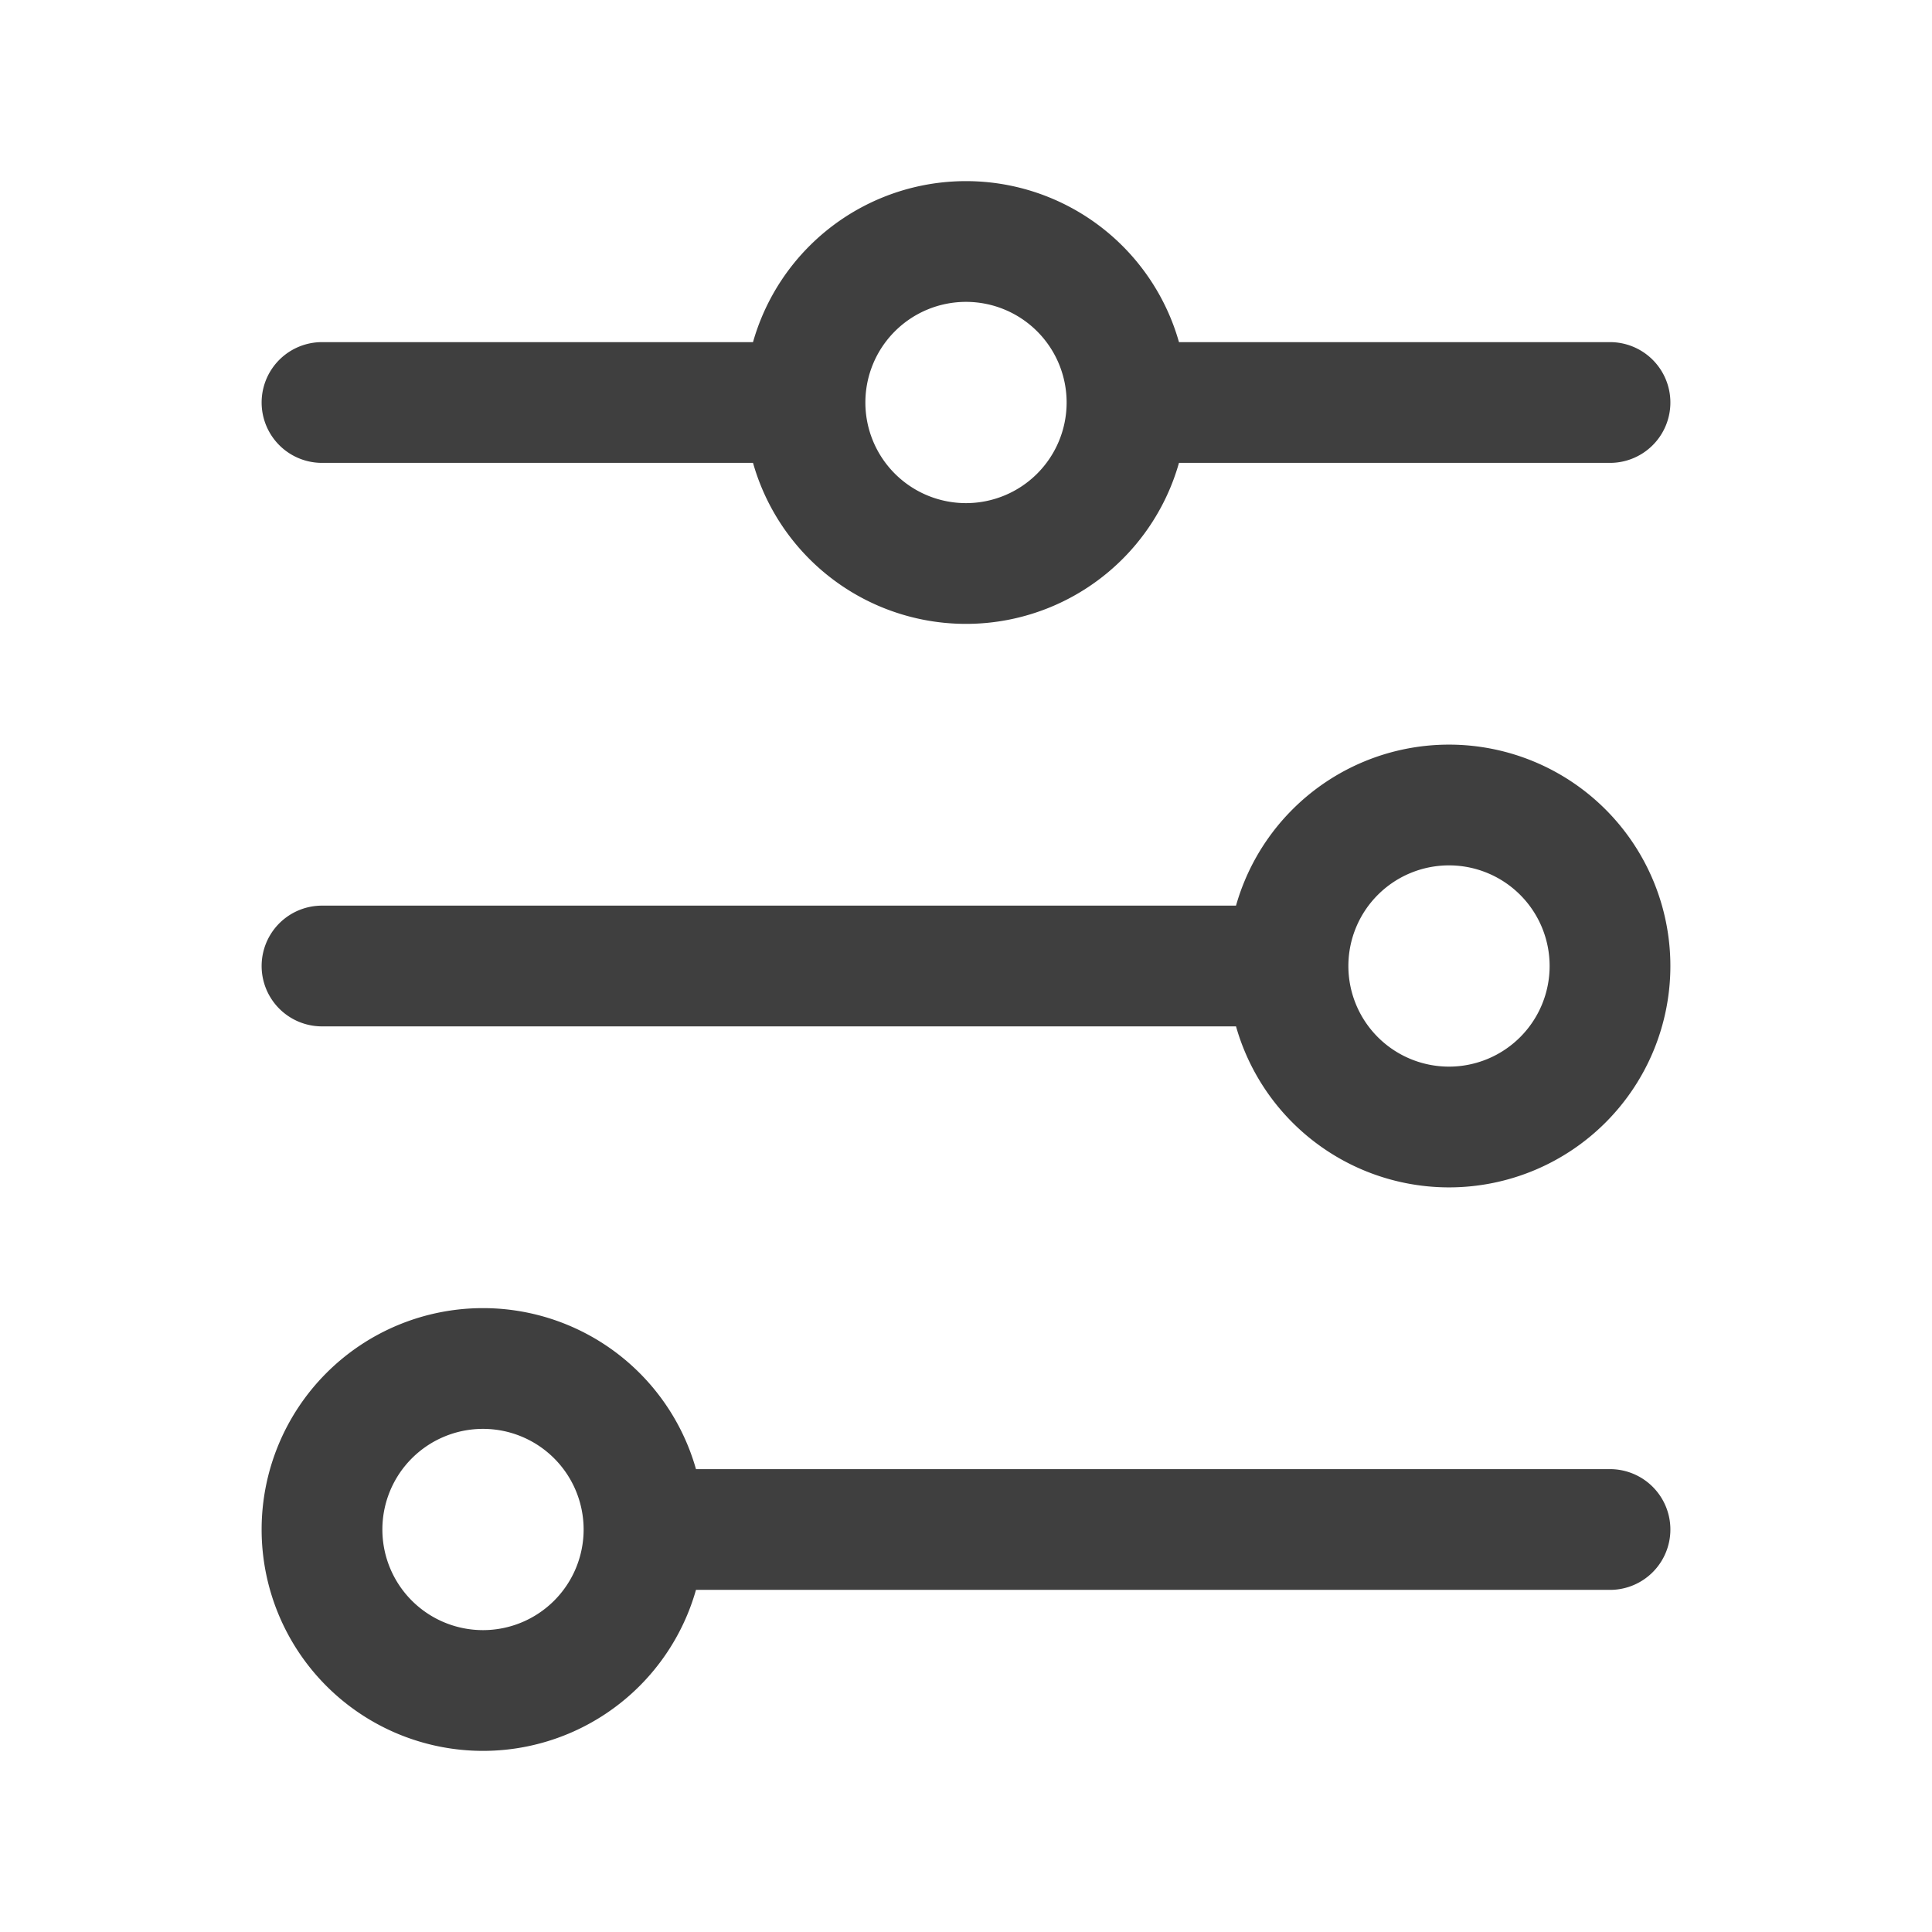 <svg width="24" height="24" fill="none" xmlns="http://www.w3.org/2000/svg"><path d="M14 5a2 2 0 1 0-4 0m4 0a2 2 0 1 1-4 0m4 0h6M10 5H4m12 7a2 2 0 1 0 4 0 2 2 0 0 0-4 0Zm0 0H4m4 7a2 2 0 1 0-4 0 2 2 0 0 0 4 0Zm0 0h12" stroke="#3F3F3F" stroke-width="1.5" stroke-linecap="round"/></svg>